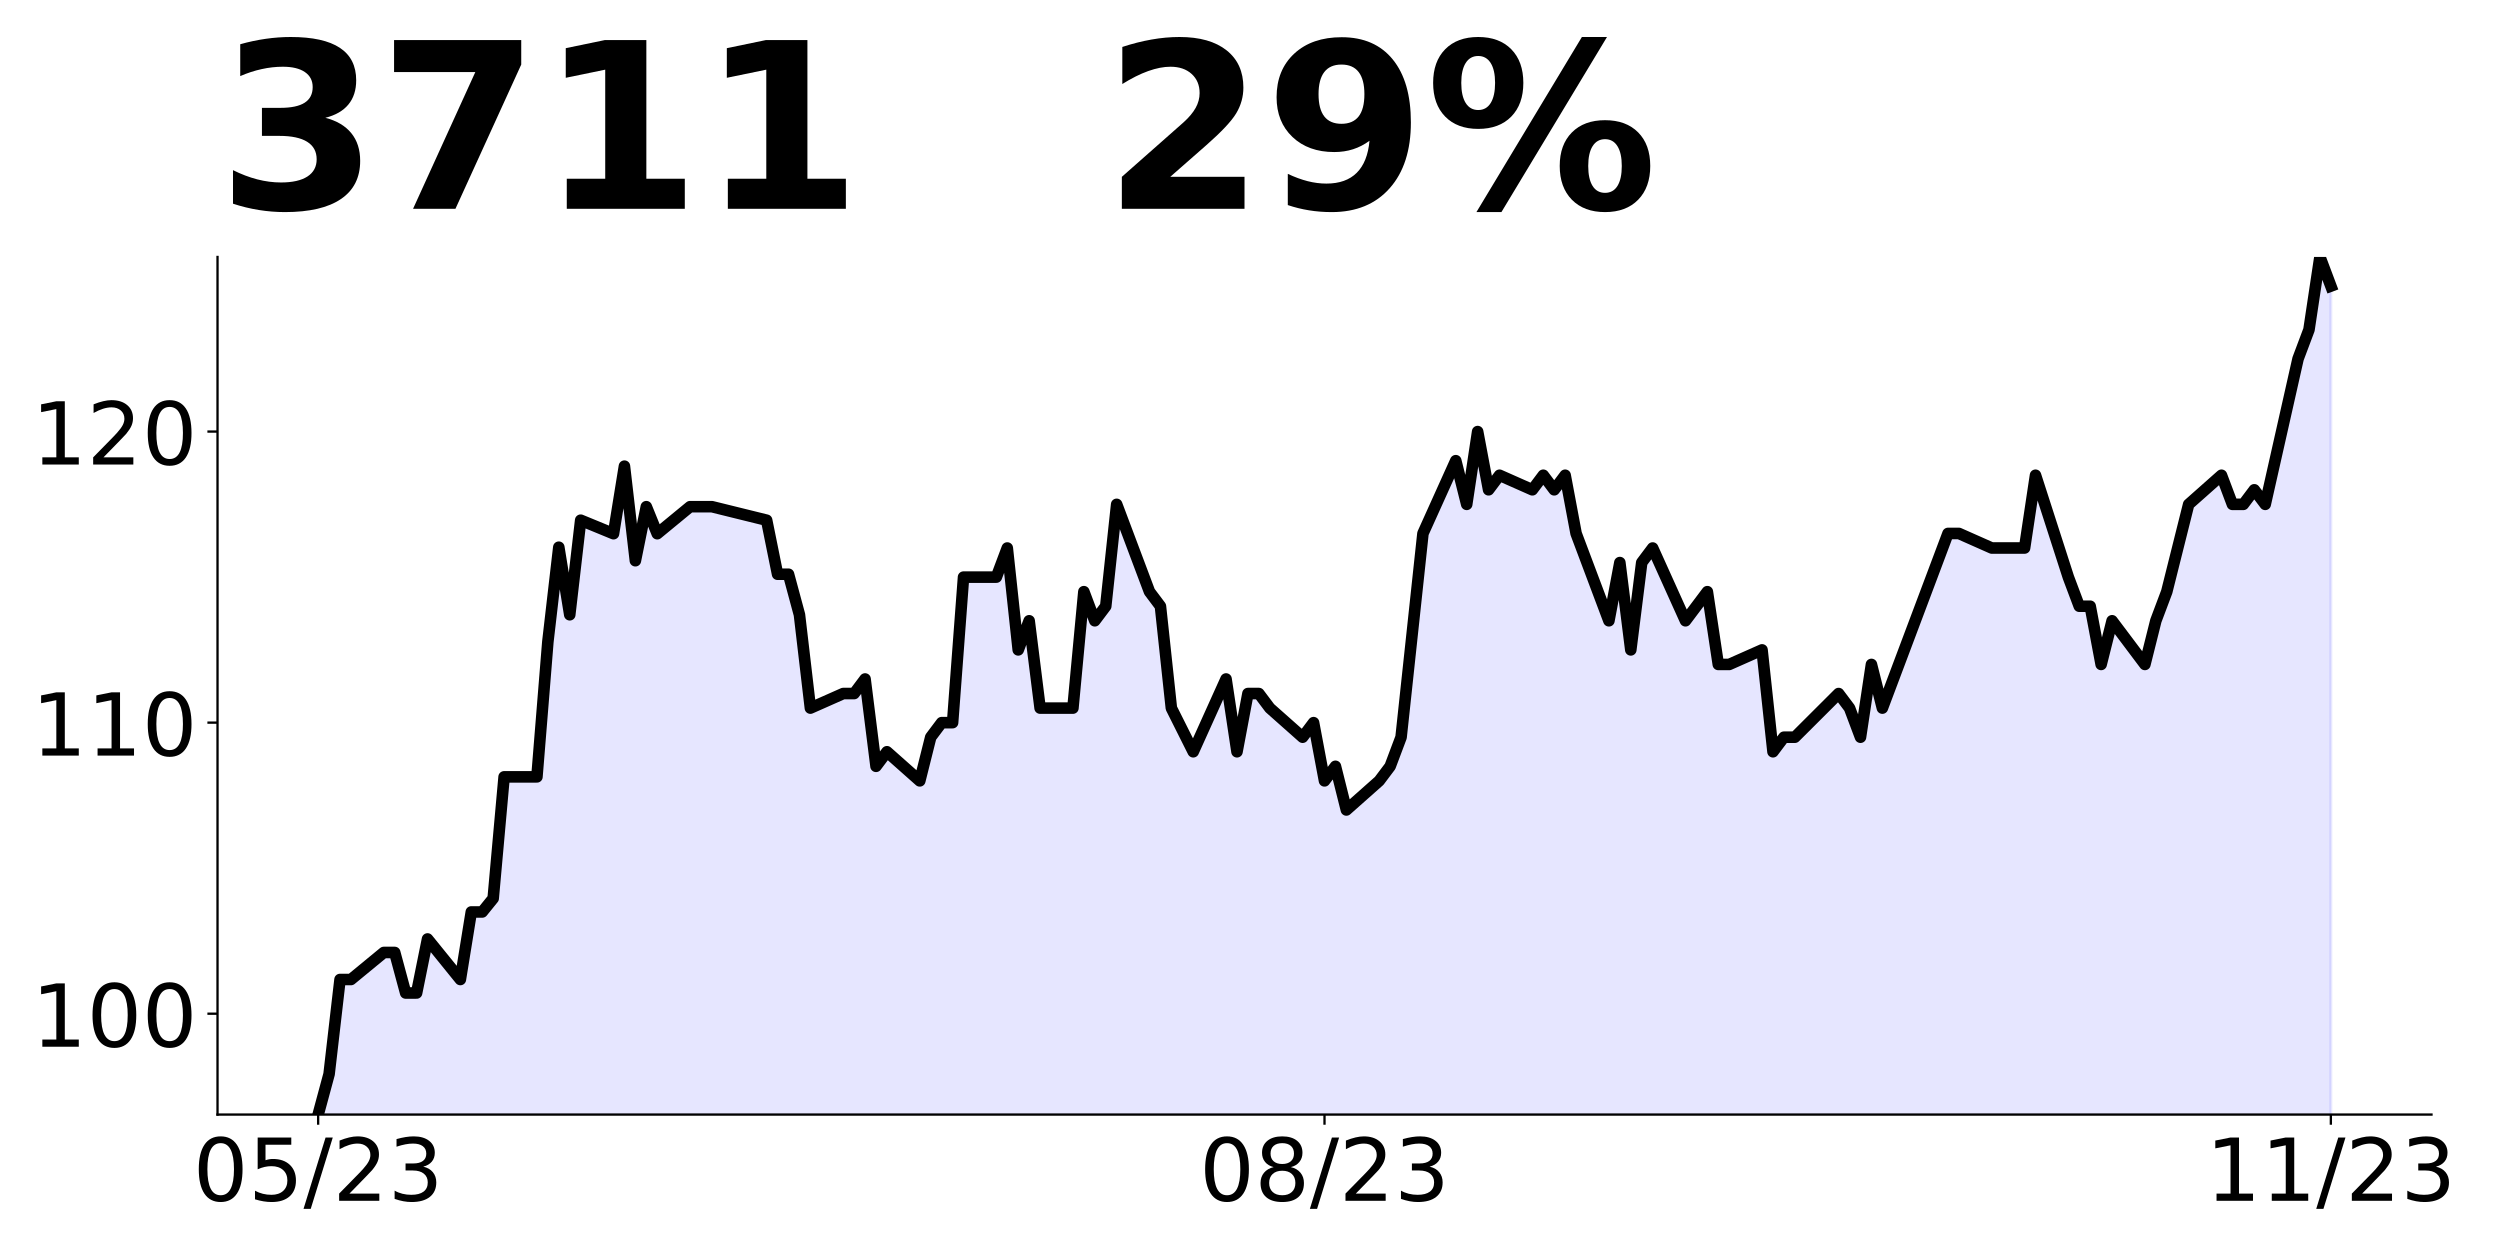 <?xml version="1.0" encoding="utf-8" standalone="no"?>
<!DOCTYPE svg PUBLIC "-//W3C//DTD SVG 1.1//EN"
  "http://www.w3.org/Graphics/SVG/1.1/DTD/svg11.dtd">
<!-- Created with matplotlib (https://matplotlib.org/) -->
<svg height="432pt" version="1.1" viewBox="0 0 864 432" width="864pt" xmlns="http://www.w3.org/2000/svg" xmlns:xlink="http://www.w3.org/1999/xlink">
 <defs>
  <style type="text/css">
*{stroke-linecap:butt;stroke-linejoin:round;}
  </style>
 </defs>
 <g id="figure_1">
  <g id="patch_1">
   <path d="M 0 432 
L 864 432 
L 864 0 
L 0 0 
z
" style="fill:none;"/>
  </g>
  <g id="axes_1">
   <g id="patch_2">
    <path d="M 75.175 385.2 
L 840.324 385.2 
L 840.324 88.8 
L 75.175 88.8 
z
" style="fill:none;"/>
   </g>
   <g id="PolyCollection_1">
    <path clip-path="url(#p927da404be)" d="M 109.954 1356.274 
L 109.954 385.2 
L 113.735 371.194 
L 117.515 338.514 
L 121.296 338.514 
L 132.637 329.176 
L 136.417 329.176 
L 140.198 343.182 
L 143.978 343.182 
L 147.758 324.508 
L 159.099 338.514 
L 162.88 315.171 
L 166.66 315.171 
L 170.441 310.502 
L 174.221 268.484 
L 185.562 268.484 
L 189.342 221.798 
L 193.123 189.118 
L 196.903 212.461 
L 200.684 179.781 
L 212.025 184.449 
L 215.805 161.106 
L 219.586 193.786 
L 223.366 175.112 
L 227.146 184.449 
L 238.487 175.112 
L 242.268 175.112 
L 246.048 175.112 
L 264.95 179.781 
L 268.73 198.455 
L 272.511 198.455 
L 276.291 212.461 
L 280.072 244.719 
L 291.413 239.69 
L 295.193 239.69 
L 298.973 234.66 
L 302.754 264.838 
L 306.534 259.808 
L 317.875 269.868 
L 321.656 254.779 
L 325.436 249.749 
L 329.217 249.749 
L 332.997 199.452 
L 344.338 199.452 
L 348.118 189.393 
L 351.899 224.601 
L 355.679 214.541 
L 359.46 244.719 
L 370.801 244.719 
L 374.581 204.482 
L 378.361 214.541 
L 382.142 209.512 
L 385.922 174.304 
L 397.263 204.482 
L 401.044 209.512 
L 404.824 244.719 
L 412.385 259.808 
L 423.726 234.66 
L 427.506 259.808 
L 431.287 239.69 
L 435.067 239.69 
L 438.848 244.719 
L 450.189 254.779 
L 453.969 249.749 
L 457.749 269.868 
L 461.53 264.838 
L 465.31 279.927 
L 476.651 269.868 
L 480.432 264.838 
L 484.212 254.779 
L 487.992 219.571 
L 491.773 184.363 
L 503.114 159.215 
L 506.894 174.304 
L 510.675 149.156 
L 514.455 169.275 
L 518.236 164.245 
L 529.577 169.275 
L 533.357 164.245 
L 537.137 169.275 
L 540.918 164.245 
L 544.698 184.363 
L 556.039 214.541 
L 559.82 194.423 
L 563.6 224.601 
L 567.38 194.423 
L 571.161 189.393 
L 582.502 214.541 
L 586.282 209.512 
L 590.063 204.482 
L 593.843 229.63 
L 597.623 229.63 
L 608.965 224.601 
L 612.745 259.808 
L 616.525 254.779 
L 620.306 254.779 
L 635.427 239.69 
L 639.208 244.719 
L 642.988 254.779 
L 646.768 229.63 
L 650.549 244.719 
L 669.451 194.423 
L 673.231 184.363 
L 677.011 184.363 
L 688.353 189.393 
L 692.133 189.393 
L 695.913 189.393 
L 699.694 189.393 
L 703.474 164.245 
L 714.815 199.452 
L 718.596 209.512 
L 722.376 209.512 
L 726.156 229.63 
L 729.937 214.541 
L 741.278 229.63 
L 745.058 214.541 
L 748.839 204.482 
L 752.619 189.393 
L 756.399 174.304 
L 767.741 164.245 
L 771.521 174.304 
L 775.301 174.304 
L 779.082 169.275 
L 782.862 174.304 
L 794.203 124.008 
L 797.984 113.948 
L 801.764 88.8 
L 805.544 98.859 
L 805.544 1356.274 
L 805.544 1356.274 
L 801.764 1356.274 
L 797.984 1356.274 
L 794.203 1356.274 
L 782.862 1356.274 
L 779.082 1356.274 
L 775.301 1356.274 
L 771.521 1356.274 
L 767.741 1356.274 
L 756.399 1356.274 
L 752.619 1356.274 
L 748.839 1356.274 
L 745.058 1356.274 
L 741.278 1356.274 
L 729.937 1356.274 
L 726.156 1356.274 
L 722.376 1356.274 
L 718.596 1356.274 
L 714.815 1356.274 
L 703.474 1356.274 
L 699.694 1356.274 
L 695.913 1356.274 
L 692.133 1356.274 
L 688.353 1356.274 
L 677.011 1356.274 
L 673.231 1356.274 
L 669.451 1356.274 
L 650.549 1356.274 
L 646.768 1356.274 
L 642.988 1356.274 
L 639.208 1356.274 
L 635.427 1356.274 
L 620.306 1356.274 
L 616.525 1356.274 
L 612.745 1356.274 
L 608.965 1356.274 
L 597.623 1356.274 
L 593.843 1356.274 
L 590.063 1356.274 
L 586.282 1356.274 
L 582.502 1356.274 
L 571.161 1356.274 
L 567.38 1356.274 
L 563.6 1356.274 
L 559.82 1356.274 
L 556.039 1356.274 
L 544.698 1356.274 
L 540.918 1356.274 
L 537.137 1356.274 
L 533.357 1356.274 
L 529.577 1356.274 
L 518.236 1356.274 
L 514.455 1356.274 
L 510.675 1356.274 
L 506.894 1356.274 
L 503.114 1356.274 
L 491.773 1356.274 
L 487.992 1356.274 
L 484.212 1356.274 
L 480.432 1356.274 
L 476.651 1356.274 
L 465.31 1356.274 
L 461.53 1356.274 
L 457.749 1356.274 
L 453.969 1356.274 
L 450.189 1356.274 
L 438.848 1356.274 
L 435.067 1356.274 
L 431.287 1356.274 
L 427.506 1356.274 
L 423.726 1356.274 
L 412.385 1356.274 
L 404.824 1356.274 
L 401.044 1356.274 
L 397.263 1356.274 
L 385.922 1356.274 
L 382.142 1356.274 
L 378.361 1356.274 
L 374.581 1356.274 
L 370.801 1356.274 
L 359.46 1356.274 
L 355.679 1356.274 
L 351.899 1356.274 
L 348.118 1356.274 
L 344.338 1356.274 
L 332.997 1356.274 
L 329.217 1356.274 
L 325.436 1356.274 
L 321.656 1356.274 
L 317.875 1356.274 
L 306.534 1356.274 
L 302.754 1356.274 
L 298.973 1356.274 
L 295.193 1356.274 
L 291.413 1356.274 
L 280.072 1356.274 
L 276.291 1356.274 
L 272.511 1356.274 
L 268.73 1356.274 
L 264.95 1356.274 
L 246.048 1356.274 
L 242.268 1356.274 
L 238.487 1356.274 
L 227.146 1356.274 
L 223.366 1356.274 
L 219.586 1356.274 
L 215.805 1356.274 
L 212.025 1356.274 
L 200.684 1356.274 
L 196.903 1356.274 
L 193.123 1356.274 
L 189.342 1356.274 
L 185.562 1356.274 
L 174.221 1356.274 
L 170.441 1356.274 
L 166.66 1356.274 
L 162.88 1356.274 
L 159.099 1356.274 
L 147.758 1356.274 
L 143.978 1356.274 
L 140.198 1356.274 
L 136.417 1356.274 
L 132.637 1356.274 
L 121.296 1356.274 
L 117.515 1356.274 
L 113.735 1356.274 
L 109.954 1356.274 
z
" style="fill:#0000ff;fill-opacity:0.1;stroke:#0000ff;stroke-opacity:0.1;"/>
   </g>
   <g id="matplotlib.axis_1">
    <g id="xtick_1">
     <g id="line2d_1">
      <defs>
       <path d="M 0 0 
L 0 3.5 
" id="m47fd6f948a" style="stroke:#000000;stroke-width:0.8;"/>
      </defs>
      <g>
       <use style="stroke:#000000;stroke-width:0.8;" x="109.954" xlink:href="#m47fd6f948a" y="385.2"/>
      </g>
     </g>
     <g id="text_1">
      <!-- 05/23 -->
      <defs>
       <path d="M 31.781 66.406 
Q 24.172 66.406 20.328 58.906 
Q 16.5 51.422 16.5 36.375 
Q 16.5 21.391 20.328 13.891 
Q 24.172 6.391 31.781 6.391 
Q 39.453 6.391 43.281 13.891 
Q 47.125 21.391 47.125 36.375 
Q 47.125 51.422 43.281 58.906 
Q 39.453 66.406 31.781 66.406 
z
M 31.781 74.219 
Q 44.047 74.219 50.516 64.516 
Q 56.984 54.828 56.984 36.375 
Q 56.984 17.969 50.516 8.266 
Q 44.047 -1.422 31.781 -1.422 
Q 19.531 -1.422 13.062 8.266 
Q 6.594 17.969 6.594 36.375 
Q 6.594 54.828 13.062 64.516 
Q 19.531 74.219 31.781 74.219 
z
" id="DejaVuSans-48"/>
       <path d="M 10.797 72.906 
L 49.516 72.906 
L 49.516 64.594 
L 19.828 64.594 
L 19.828 46.734 
Q 21.969 47.469 24.109 47.828 
Q 26.266 48.188 28.422 48.188 
Q 40.625 48.188 47.75 41.5 
Q 54.891 34.812 54.891 23.391 
Q 54.891 11.625 47.562 5.094 
Q 40.234 -1.422 26.906 -1.422 
Q 22.312 -1.422 17.547 -0.641 
Q 12.797 0.141 7.719 1.703 
L 7.719 11.625 
Q 12.109 9.234 16.797 8.062 
Q 21.484 6.891 26.703 6.891 
Q 35.156 6.891 40.078 11.328 
Q 45.016 15.766 45.016 23.391 
Q 45.016 31 40.078 35.438 
Q 35.156 39.891 26.703 39.891 
Q 22.75 39.891 18.812 39.016 
Q 14.891 38.141 10.797 36.281 
z
" id="DejaVuSans-53"/>
       <path d="M 25.391 72.906 
L 33.688 72.906 
L 8.297 -9.281 
L 0 -9.281 
z
" id="DejaVuSans-47"/>
       <path d="M 19.188 8.297 
L 53.609 8.297 
L 53.609 0 
L 7.328 0 
L 7.328 8.297 
Q 12.938 14.109 22.625 23.891 
Q 32.328 33.688 34.812 36.531 
Q 39.547 41.844 41.422 45.531 
Q 43.312 49.219 43.312 52.781 
Q 43.312 58.594 39.234 62.25 
Q 35.156 65.922 28.609 65.922 
Q 23.969 65.922 18.812 64.312 
Q 13.672 62.703 7.812 59.422 
L 7.812 69.391 
Q 13.766 71.781 18.938 73 
Q 24.125 74.219 28.422 74.219 
Q 39.75 74.219 46.484 68.547 
Q 53.219 62.891 53.219 53.422 
Q 53.219 48.922 51.531 44.891 
Q 49.859 40.875 45.406 35.406 
Q 44.188 33.984 37.641 27.219 
Q 31.109 20.453 19.188 8.297 
z
" id="DejaVuSans-50"/>
       <path d="M 40.578 39.312 
Q 47.656 37.797 51.625 33 
Q 55.609 28.219 55.609 21.188 
Q 55.609 10.406 48.188 4.484 
Q 40.766 -1.422 27.094 -1.422 
Q 22.516 -1.422 17.656 -0.516 
Q 12.797 0.391 7.625 2.203 
L 7.625 11.719 
Q 11.719 9.328 16.594 8.109 
Q 21.484 6.891 26.812 6.891 
Q 36.078 6.891 40.938 10.547 
Q 45.797 14.203 45.797 21.188 
Q 45.797 27.641 41.281 31.266 
Q 36.766 34.906 28.719 34.906 
L 20.219 34.906 
L 20.219 43.016 
L 29.109 43.016 
Q 36.375 43.016 40.234 45.922 
Q 44.094 48.828 44.094 54.297 
Q 44.094 59.906 40.109 62.906 
Q 36.141 65.922 28.719 65.922 
Q 24.656 65.922 20.016 65.031 
Q 15.375 64.156 9.812 62.312 
L 9.812 71.094 
Q 15.438 72.656 20.344 73.438 
Q 25.25 74.219 29.594 74.219 
Q 40.828 74.219 47.359 69.109 
Q 53.906 64.016 53.906 55.328 
Q 53.906 49.266 50.438 45.094 
Q 46.969 40.922 40.578 39.312 
z
" id="DejaVuSans-51"/>
      </defs>
      <g transform="translate(66.726 414.995)scale(0.3 -0.3)">
       <use xlink:href="#DejaVuSans-48"/>
       <use x="63.623" xlink:href="#DejaVuSans-53"/>
       <use x="127.246" xlink:href="#DejaVuSans-47"/>
       <use x="160.938" xlink:href="#DejaVuSans-50"/>
       <use x="224.561" xlink:href="#DejaVuSans-51"/>
      </g>
     </g>
    </g>
    <g id="xtick_2">
     <g id="line2d_2">
      <g>
       <use style="stroke:#000000;stroke-width:0.8;" x="457.749" xlink:href="#m47fd6f948a" y="385.2"/>
      </g>
     </g>
     <g id="text_2">
      <!-- 08/23 -->
      <defs>
       <path d="M 31.781 34.625 
Q 24.75 34.625 20.719 30.859 
Q 16.703 27.094 16.703 20.516 
Q 16.703 13.922 20.719 10.156 
Q 24.75 6.391 31.781 6.391 
Q 38.812 6.391 42.859 10.172 
Q 46.922 13.969 46.922 20.516 
Q 46.922 27.094 42.891 30.859 
Q 38.875 34.625 31.781 34.625 
z
M 21.922 38.812 
Q 15.578 40.375 12.031 44.719 
Q 8.5 49.078 8.5 55.328 
Q 8.5 64.062 14.719 69.141 
Q 20.953 74.219 31.781 74.219 
Q 42.672 74.219 48.875 69.141 
Q 55.078 64.062 55.078 55.328 
Q 55.078 49.078 51.531 44.719 
Q 48 40.375 41.703 38.812 
Q 48.828 37.156 52.797 32.312 
Q 56.781 27.484 56.781 20.516 
Q 56.781 9.906 50.312 4.234 
Q 43.844 -1.422 31.781 -1.422 
Q 19.734 -1.422 13.25 4.234 
Q 6.781 9.906 6.781 20.516 
Q 6.781 27.484 10.781 32.312 
Q 14.797 37.156 21.922 38.812 
z
M 18.312 54.391 
Q 18.312 48.734 21.844 45.562 
Q 25.391 42.391 31.781 42.391 
Q 38.141 42.391 41.719 45.562 
Q 45.312 48.734 45.312 54.391 
Q 45.312 60.062 41.719 63.234 
Q 38.141 66.406 31.781 66.406 
Q 25.391 66.406 21.844 63.234 
Q 18.312 60.062 18.312 54.391 
z
" id="DejaVuSans-56"/>
      </defs>
      <g transform="translate(414.521 414.995)scale(0.3 -0.3)">
       <use xlink:href="#DejaVuSans-48"/>
       <use x="63.623" xlink:href="#DejaVuSans-56"/>
       <use x="127.246" xlink:href="#DejaVuSans-47"/>
       <use x="160.938" xlink:href="#DejaVuSans-50"/>
       <use x="224.561" xlink:href="#DejaVuSans-51"/>
      </g>
     </g>
    </g>
    <g id="xtick_3">
     <g id="line2d_3">
      <g>
       <use style="stroke:#000000;stroke-width:0.8;" x="805.544" xlink:href="#m47fd6f948a" y="385.2"/>
      </g>
     </g>
     <g id="text_3">
      <!-- 11/23 -->
      <defs>
       <path d="M 12.406 8.297 
L 28.516 8.297 
L 28.516 63.922 
L 10.984 60.406 
L 10.984 69.391 
L 28.422 72.906 
L 38.281 72.906 
L 38.281 8.297 
L 54.391 8.297 
L 54.391 0 
L 12.406 0 
z
" id="DejaVuSans-49"/>
      </defs>
      <g transform="translate(762.316 414.995)scale(0.3 -0.3)">
       <use xlink:href="#DejaVuSans-49"/>
       <use x="63.623" xlink:href="#DejaVuSans-49"/>
       <use x="127.246" xlink:href="#DejaVuSans-47"/>
       <use x="160.938" xlink:href="#DejaVuSans-50"/>
       <use x="224.561" xlink:href="#DejaVuSans-51"/>
      </g>
     </g>
    </g>
   </g>
   <g id="matplotlib.axis_2">
    <g id="ytick_1">
     <g id="line2d_4">
      <defs>
       <path d="M 0 0 
L -3.5 0 
" id="mdd48d26365" style="stroke:#000000;stroke-width:0.8;"/>
      </defs>
      <g>
       <use style="stroke:#000000;stroke-width:0.8;" x="75.175" xlink:href="#mdd48d26365" y="350.342"/>
      </g>
     </g>
     <g id="text_4">
      <!-- 100 -->
      <g transform="translate(10.912 361.74)scale(0.3 -0.3)">
       <use xlink:href="#DejaVuSans-49"/>
       <use x="63.623" xlink:href="#DejaVuSans-48"/>
       <use x="127.246" xlink:href="#DejaVuSans-48"/>
      </g>
     </g>
    </g>
    <g id="ytick_2">
     <g id="line2d_5">
      <g>
       <use style="stroke:#000000;stroke-width:0.8;" x="75.175" xlink:href="#mdd48d26365" y="249.749"/>
      </g>
     </g>
     <g id="text_5">
      <!-- 110 -->
      <g transform="translate(10.912 261.147)scale(0.3 -0.3)">
       <use xlink:href="#DejaVuSans-49"/>
       <use x="63.623" xlink:href="#DejaVuSans-49"/>
       <use x="127.246" xlink:href="#DejaVuSans-48"/>
      </g>
     </g>
    </g>
    <g id="ytick_3">
     <g id="line2d_6">
      <g>
       <use style="stroke:#000000;stroke-width:0.8;" x="75.175" xlink:href="#mdd48d26365" y="149.156"/>
      </g>
     </g>
     <g id="text_6">
      <!-- 120 -->
      <g transform="translate(10.912 160.554)scale(0.3 -0.3)">
       <use xlink:href="#DejaVuSans-49"/>
       <use x="63.623" xlink:href="#DejaVuSans-50"/>
       <use x="127.246" xlink:href="#DejaVuSans-48"/>
      </g>
     </g>
    </g>
   </g>
   <g id="line2d_7">
    <path clip-path="url(#p927da404be)" d="M 109.954 385.2 
L 113.735 371.194 
L 117.515 338.514 
L 121.296 338.514 
L 132.637 329.176 
L 136.417 329.176 
L 140.198 343.182 
L 143.978 343.182 
L 147.758 324.508 
L 159.099 338.514 
L 162.88 315.171 
L 166.66 315.171 
L 170.441 310.502 
L 174.221 268.484 
L 185.562 268.484 
L 189.342 221.798 
L 193.123 189.118 
L 196.903 212.461 
L 200.684 179.781 
L 212.025 184.449 
L 215.805 161.106 
L 219.586 193.786 
L 223.366 175.112 
L 227.146 184.449 
L 238.487 175.112 
L 242.268 175.112 
L 246.048 175.112 
L 264.95 179.781 
L 268.73 198.455 
L 272.511 198.455 
L 276.291 212.461 
L 280.072 244.719 
L 291.413 239.69 
L 295.193 239.69 
L 298.973 234.66 
L 302.754 264.838 
L 306.534 259.808 
L 317.875 269.868 
L 321.656 254.779 
L 325.436 249.749 
L 329.217 249.749 
L 332.997 199.452 
L 344.338 199.452 
L 348.118 189.393 
L 351.899 224.601 
L 355.679 214.541 
L 359.46 244.719 
L 370.801 244.719 
L 374.581 204.482 
L 378.361 214.541 
L 382.142 209.512 
L 385.922 174.304 
L 397.263 204.482 
L 401.044 209.512 
L 404.824 244.719 
L 412.385 259.808 
L 423.726 234.66 
L 427.506 259.808 
L 431.287 239.69 
L 435.067 239.69 
L 438.848 244.719 
L 450.189 254.779 
L 453.969 249.749 
L 457.749 269.868 
L 461.53 264.838 
L 465.31 279.927 
L 476.651 269.868 
L 480.432 264.838 
L 484.212 254.779 
L 487.992 219.571 
L 491.773 184.363 
L 503.114 159.215 
L 506.894 174.304 
L 510.675 149.156 
L 514.455 169.275 
L 518.236 164.245 
L 529.577 169.275 
L 533.357 164.245 
L 537.137 169.275 
L 540.918 164.245 
L 544.698 184.363 
L 556.039 214.541 
L 559.82 194.423 
L 563.6 224.601 
L 567.38 194.423 
L 571.161 189.393 
L 582.502 214.541 
L 586.282 209.512 
L 590.063 204.482 
L 593.843 229.63 
L 597.623 229.63 
L 608.965 224.601 
L 612.745 259.808 
L 616.525 254.779 
L 620.306 254.779 
L 635.427 239.69 
L 639.208 244.719 
L 642.988 254.779 
L 646.768 229.63 
L 650.549 244.719 
L 669.451 194.423 
L 673.231 184.363 
L 677.011 184.363 
L 688.353 189.393 
L 692.133 189.393 
L 695.913 189.393 
L 699.694 189.393 
L 703.474 164.245 
L 714.815 199.452 
L 718.596 209.512 
L 722.376 209.512 
L 726.156 229.63 
L 729.937 214.541 
L 741.278 229.63 
L 745.058 214.541 
L 748.839 204.482 
L 752.619 189.393 
L 756.399 174.304 
L 767.741 164.245 
L 771.521 174.304 
L 775.301 174.304 
L 779.082 169.275 
L 782.862 174.304 
L 794.203 124.008 
L 797.984 113.948 
L 801.764 88.8 
L 805.544 98.859 
" style="fill:none;stroke:#000000;stroke-linecap:square;stroke-width:4;"/>
   </g>
   <g id="patch_3">
    <path d="M 75.175 385.2 
L 75.175 88.8 
" style="fill:none;stroke:#000000;stroke-linecap:square;stroke-linejoin:miter;stroke-width:0.8;"/>
   </g>
   <g id="patch_4">
    <path d="M 75.175 385.2 
L 840.324 385.2 
" style="fill:none;stroke:#000000;stroke-linecap:square;stroke-linejoin:miter;stroke-width:0.8;"/>
   </g>
   <g id="text_7">
    <!-- 3711   29% -->
    <defs>
     <path d="M 46.578 39.312 
Q 53.953 37.406 57.781 32.688 
Q 61.625 27.984 61.625 20.703 
Q 61.625 9.859 53.312 4.219 
Q 45.016 -1.422 29.109 -1.422 
Q 23.484 -1.422 17.844 -0.516 
Q 12.203 0.391 6.688 2.203 
L 6.688 16.703 
Q 11.969 14.062 17.156 12.719 
Q 22.359 11.375 27.391 11.375 
Q 34.859 11.375 38.844 13.953 
Q 42.828 16.547 42.828 21.391 
Q 42.828 26.375 38.75 28.938 
Q 34.672 31.5 26.703 31.5 
L 19.188 31.5 
L 19.188 43.609 
L 27.094 43.609 
Q 34.188 43.609 37.641 45.828 
Q 41.109 48.047 41.109 52.594 
Q 41.109 56.781 37.734 59.078 
Q 34.375 61.375 28.219 61.375 
Q 23.688 61.375 19.047 60.344 
Q 14.406 59.328 9.812 57.328 
L 9.812 71.094 
Q 15.375 72.656 20.844 73.438 
Q 26.312 74.219 31.594 74.219 
Q 45.797 74.219 52.844 69.547 
Q 59.906 64.891 59.906 55.516 
Q 59.906 49.125 56.531 45.047 
Q 53.172 40.969 46.578 39.312 
z
" id="DejaVuSans-Bold-51"/>
     <path d="M 6.688 72.906 
L 61.625 72.906 
L 61.625 62.312 
L 33.203 0 
L 14.891 0 
L 41.797 59.078 
L 6.688 59.078 
z
" id="DejaVuSans-Bold-55"/>
     <path d="M 11.719 12.984 
L 28.328 12.984 
L 28.328 60.109 
L 11.281 56.594 
L 11.281 69.391 
L 28.219 72.906 
L 46.094 72.906 
L 46.094 12.984 
L 62.703 12.984 
L 62.703 0 
L 11.719 0 
z
" id="DejaVuSans-Bold-49"/>
     <path id="DejaVuSans-Bold-32"/>
     <path d="M 28.812 13.812 
L 60.891 13.812 
L 60.891 0 
L 7.906 0 
L 7.906 13.812 
L 34.516 37.312 
Q 38.094 40.531 39.797 43.609 
Q 41.5 46.688 41.5 50 
Q 41.5 55.125 38.062 58.25 
Q 34.625 61.375 28.906 61.375 
Q 24.516 61.375 19.281 59.5 
Q 14.062 57.625 8.109 53.906 
L 8.109 69.922 
Q 14.453 72.016 20.656 73.109 
Q 26.859 74.219 32.812 74.219 
Q 45.906 74.219 53.156 68.453 
Q 60.406 62.703 60.406 52.391 
Q 60.406 46.438 57.328 41.281 
Q 54.25 36.141 44.391 27.484 
z
" id="DejaVuSans-Bold-50"/>
     <path d="M 10.016 1.609 
L 10.016 15.094 
Q 14.5 12.984 18.594 11.938 
Q 22.703 10.891 26.703 10.891 
Q 35.109 10.891 39.797 15.547 
Q 44.484 20.219 45.312 29.391 
Q 42 26.953 38.234 25.734 
Q 34.469 24.516 30.078 24.516 
Q 18.891 24.516 12.031 31.031 
Q 5.172 37.547 5.172 48.188 
Q 5.172 59.969 12.812 67.047 
Q 20.453 74.125 33.297 74.125 
Q 47.562 74.125 55.375 64.5 
Q 63.188 54.891 63.188 37.312 
Q 63.188 19.234 54.047 8.906 
Q 44.922 -1.422 29 -1.422 
Q 23.875 -1.422 19.188 -0.656 
Q 14.5 0.094 10.016 1.609 
z
M 33.203 36.719 
Q 38.141 36.719 40.625 39.906 
Q 43.109 43.109 43.109 49.516 
Q 43.109 55.859 40.625 59.078 
Q 38.141 62.312 33.203 62.312 
Q 28.266 62.312 25.781 59.078 
Q 23.297 55.859 23.297 49.516 
Q 23.297 43.109 25.781 39.906 
Q 28.266 36.719 33.203 36.719 
z
" id="DejaVuSans-Bold-57"/>
     <path d="M 77.484 30.078 
Q 74.031 30.078 72.125 27.078 
Q 70.219 24.078 70.219 18.5 
Q 70.219 12.891 72.094 9.891 
Q 73.969 6.891 77.484 6.891 
Q 81 6.891 82.859 9.891 
Q 84.719 12.891 84.719 18.5 
Q 84.719 24.078 82.828 27.078 
Q 80.953 30.078 77.484 30.078 
z
M 77.484 38.281 
Q 86.578 38.281 91.797 33 
Q 97.016 27.734 97.016 18.5 
Q 97.016 9.281 91.797 3.922 
Q 86.578 -1.422 77.484 -1.422 
Q 68.406 -1.422 63.156 3.922 
Q 57.906 9.281 57.906 18.5 
Q 57.906 27.688 63.156 32.984 
Q 68.406 38.281 77.484 38.281 
z
M 32.719 -1.422 
L 21.922 -1.422 
L 67.484 74.219 
L 78.328 74.219 
z
M 22.703 74.219 
Q 31.781 74.219 36.984 68.922 
Q 42.188 63.625 42.188 54.391 
Q 42.188 45.172 36.984 39.844 
Q 31.781 34.516 22.703 34.516 
Q 13.625 34.516 8.422 39.844 
Q 3.219 45.172 3.219 54.391 
Q 3.219 63.625 8.422 68.922 
Q 13.625 74.219 22.703 74.219 
z
M 22.703 66.016 
Q 19.188 66.016 17.281 62.984 
Q 15.375 59.969 15.375 54.391 
Q 15.375 48.781 17.281 45.719 
Q 19.188 42.672 22.703 42.672 
Q 26.219 42.672 28.094 45.719 
Q 29.984 48.781 29.984 54.391 
Q 29.984 59.969 28.078 62.984 
Q 26.172 66.016 22.703 66.016 
z
" id="DejaVuSans-Bold-37"/>
    </defs>
    <g transform="translate(75.175 72.162)scale(0.8 -0.8)">
     <use xlink:href="#DejaVuSans-Bold-51"/>
     <use x="69.58" xlink:href="#DejaVuSans-Bold-55"/>
     <use x="139.16" xlink:href="#DejaVuSans-Bold-49"/>
     <use x="208.74" xlink:href="#DejaVuSans-Bold-49"/>
     <use x="278.32" xlink:href="#DejaVuSans-Bold-32"/>
     <use x="313.135" xlink:href="#DejaVuSans-Bold-32"/>
     <use x="347.949" xlink:href="#DejaVuSans-Bold-32"/>
     <use x="382.764" xlink:href="#DejaVuSans-Bold-50"/>
     <use x="452.344" xlink:href="#DejaVuSans-Bold-57"/>
     <use x="521.924" xlink:href="#DejaVuSans-Bold-37"/>
    </g>
   </g>
  </g>
 </g>
 <defs>
  <clipPath id="p927da404be">
   <rect height="296.4" width="765.149" x="75.175" y="88.8"/>
  </clipPath>
 </defs>
</svg>
